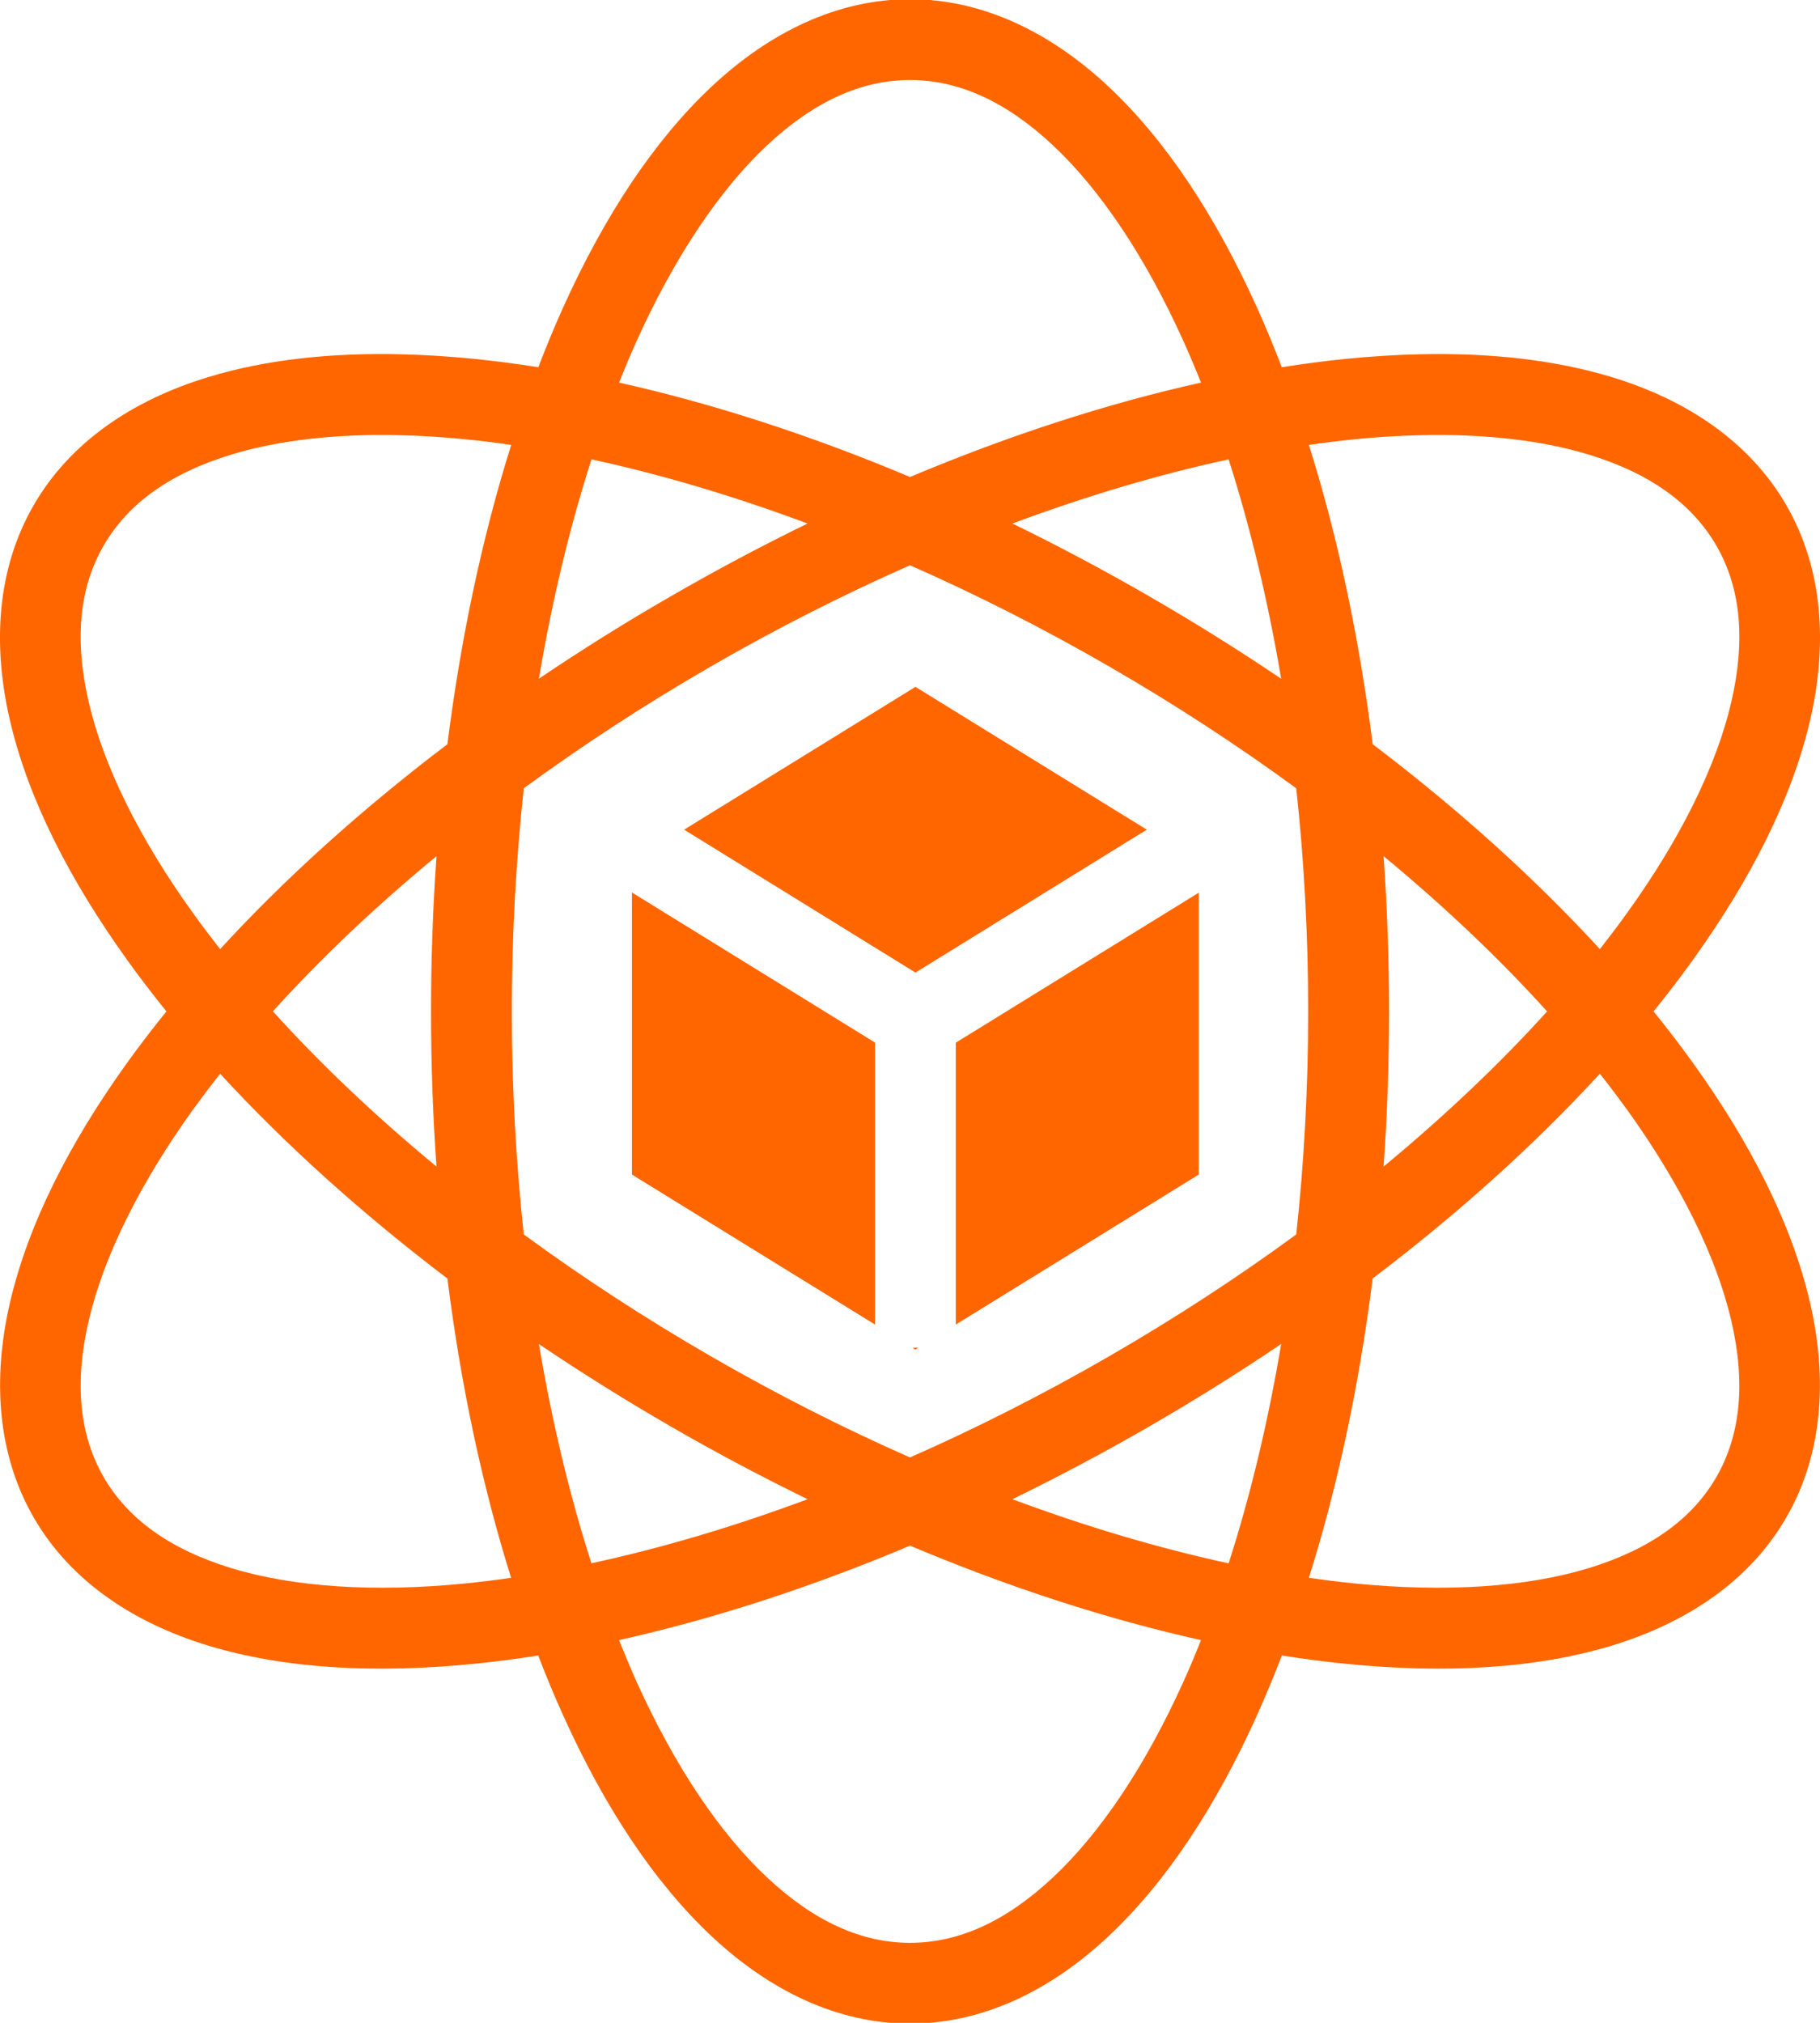 <svg width="18" height="20" viewBox="0 0 18 20" fill="none" xmlns="http://www.w3.org/2000/svg">
<path id="Vector" d="M9 -0.008C8.282 -0.008 7.611 0.319 7.039 0.855C6.467 1.391 5.977 2.137 5.569 3.041C5.483 3.231 5.402 3.428 5.324 3.631C5.113 3.597 4.901 3.57 4.689 3.548C4.442 3.524 4.202 3.508 3.968 3.503C3.265 3.486 2.623 3.557 2.061 3.728C1.311 3.955 0.692 4.373 0.333 4.995C-0.027 5.618 -0.079 6.362 0.099 7.126C0.277 7.889 0.679 8.686 1.258 9.492C1.379 9.661 1.509 9.83 1.646 10C1.512 10.165 1.383 10.334 1.258 10.507C0.679 11.312 0.278 12.11 0.1 12.873C-0.078 13.636 -0.026 14.381 0.333 15.003C0.692 15.626 1.311 16.043 2.061 16.271C2.811 16.498 3.703 16.549 4.69 16.45C4.897 16.43 5.108 16.402 5.323 16.368C5.399 16.567 5.481 16.764 5.569 16.959C5.977 17.863 6.467 18.609 7.039 19.145C7.611 19.681 8.282 20.008 9 20.008C9.719 20.008 10.39 19.681 10.962 19.145C11.534 18.609 12.024 17.863 12.432 16.959C12.519 16.764 12.601 16.567 12.678 16.368C12.892 16.402 13.104 16.43 13.31 16.45C14.297 16.549 15.189 16.498 15.939 16.271C16.689 16.043 17.308 15.626 17.667 15.003C18.026 14.381 18.078 13.636 17.9 12.873C17.722 12.11 17.321 11.312 16.742 10.507C16.617 10.334 16.488 10.165 16.354 10C16.488 9.834 16.618 9.665 16.742 9.492C17.321 8.686 17.723 7.889 17.901 7.126C18.079 6.363 18.027 5.618 17.667 4.995C17.308 4.373 16.689 3.955 15.939 3.728C15.377 3.558 14.735 3.486 14.032 3.503C13.798 3.508 13.557 3.524 13.311 3.548C13.104 3.569 12.892 3.597 12.677 3.631C12.601 3.432 12.519 3.235 12.432 3.041C12.023 2.137 11.534 1.391 10.962 0.855C10.39 0.319 9.719 -0.008 9 -0.008ZM9 0.791C9.48 0.791 9.95 1.002 10.415 1.438C10.881 1.875 11.326 2.536 11.703 3.37C11.764 3.506 11.823 3.644 11.878 3.783C10.962 3.986 9.992 4.299 9 4.716C8.009 4.299 7.039 3.987 6.123 3.783C6.179 3.641 6.237 3.503 6.297 3.37C6.674 2.536 7.119 1.875 7.585 1.438C8.051 1.002 8.521 0.791 9 0.791ZM3.714 4.301C3.791 4.3 3.87 4.301 3.949 4.303C4.161 4.307 4.382 4.321 4.61 4.344C4.755 4.358 4.904 4.377 5.056 4.399C4.774 5.294 4.56 6.29 4.425 7.358C3.568 8.008 2.812 8.692 2.177 9.384C2.085 9.266 1.994 9.147 1.907 9.025C1.372 8.282 1.023 7.566 0.878 6.944C0.733 6.322 0.785 5.81 1.025 5.395C1.264 4.98 1.682 4.678 2.293 4.493C2.694 4.371 3.174 4.306 3.714 4.301ZM14.286 4.301C14.826 4.306 15.306 4.371 15.707 4.493C16.318 4.678 16.735 4.98 16.975 5.395C17.215 5.81 17.267 6.322 17.122 6.944C16.977 7.566 16.628 8.282 16.093 9.025C16.006 9.147 15.915 9.266 15.823 9.384C15.188 8.692 14.433 8.008 13.576 7.358C13.441 6.291 13.227 5.294 12.945 4.399C13.096 4.377 13.245 4.358 13.39 4.344C13.61 4.321 13.83 4.308 14.051 4.303C14.129 4.301 14.208 4.3 14.286 4.301ZM12.151 4.542C12.363 5.203 12.539 5.931 12.671 6.711C12.246 6.424 11.812 6.153 11.368 5.897C10.925 5.641 10.473 5.4 10.013 5.176C10.754 4.9 11.473 4.688 12.151 4.542ZM5.85 4.542C6.528 4.688 7.246 4.9 7.987 5.176C7.527 5.4 7.075 5.641 6.632 5.897C6.188 6.152 5.754 6.424 5.33 6.71C5.461 5.931 5.637 5.203 5.85 4.542ZM9 5.589C9.65 5.875 10.311 6.209 10.969 6.589C11.627 6.969 12.246 7.374 12.82 7.794C12.897 8.501 12.938 9.24 12.938 10C12.938 10.76 12.897 11.498 12.82 12.205C12.247 12.625 11.627 13.03 10.969 13.41C10.311 13.79 9.651 14.123 9 14.41C8.349 14.123 7.689 13.79 7.031 13.41C6.373 13.03 5.754 12.625 5.18 12.205C5.104 11.498 5.062 10.76 5.062 10C5.062 9.24 5.104 8.501 5.18 7.794C5.754 7.374 6.373 6.969 7.031 6.589C7.689 6.209 8.35 5.875 9 5.589ZM9.054 6.791L6.766 8.203L9.054 9.616L11.342 8.203L9.054 6.791ZM4.317 8.465C4.281 8.976 4.263 9.488 4.263 10C4.263 10.522 4.281 11.034 4.317 11.534C3.707 11.03 3.164 10.514 2.699 9.999C3.164 9.485 3.707 8.968 4.317 8.465ZM13.684 8.465C14.293 8.969 14.836 9.485 15.301 10C14.836 10.514 14.293 11.03 13.684 11.534C13.72 11.023 13.738 10.512 13.738 10C13.738 9.478 13.719 8.966 13.684 8.465ZM6.25 8.824V11.613L8.654 13.096V10.308L6.25 8.824ZM11.856 8.826L9.453 10.309V13.096L11.856 11.613L11.856 8.826ZM2.177 10.616C2.812 11.307 3.568 11.991 4.425 12.641C4.559 13.709 4.774 14.705 5.055 15.6C4.904 15.622 4.756 15.64 4.61 15.655C3.699 15.746 2.904 15.691 2.293 15.506C1.682 15.32 1.265 15.019 1.025 14.604C0.786 14.188 0.733 13.676 0.878 13.055C1.023 12.433 1.373 11.717 1.907 10.973C1.995 10.852 2.085 10.733 2.177 10.616ZM15.823 10.616C15.917 10.735 16.007 10.855 16.093 10.973C16.627 11.717 16.977 12.433 17.122 13.055C17.267 13.676 17.214 14.188 16.975 14.604C16.735 15.019 16.318 15.32 15.707 15.506C15.096 15.691 14.301 15.746 13.39 15.655C13.241 15.64 13.093 15.621 12.945 15.6C13.227 14.705 13.441 13.708 13.576 12.64C14.433 11.991 15.188 11.307 15.823 10.616ZM12.671 13.288C12.54 14.068 12.364 14.796 12.151 15.457C11.473 15.31 10.754 15.099 10.013 14.823C10.473 14.598 10.926 14.358 11.369 14.102C11.812 13.846 12.247 13.575 12.671 13.288ZM5.33 13.289C5.754 13.575 6.188 13.846 6.631 14.102C7.074 14.358 7.527 14.598 7.987 14.823C7.246 15.099 6.528 15.31 5.849 15.456C5.637 14.796 5.461 14.068 5.33 13.289ZM9.024 13.325L9.053 13.343L9.082 13.325H9.024ZM9 15.282C9.992 15.7 10.962 16.012 11.878 16.216C11.823 16.355 11.765 16.493 11.703 16.63C11.326 17.464 10.881 18.125 10.415 18.561C9.95 18.998 9.48 19.209 9 19.209C8.521 19.209 8.051 18.998 7.585 18.561C7.119 18.125 6.674 17.464 6.297 16.63C6.236 16.493 6.178 16.355 6.122 16.216C7.038 16.012 8.008 15.7 9 15.282Z" fill="#FF6600"/>
</svg>
